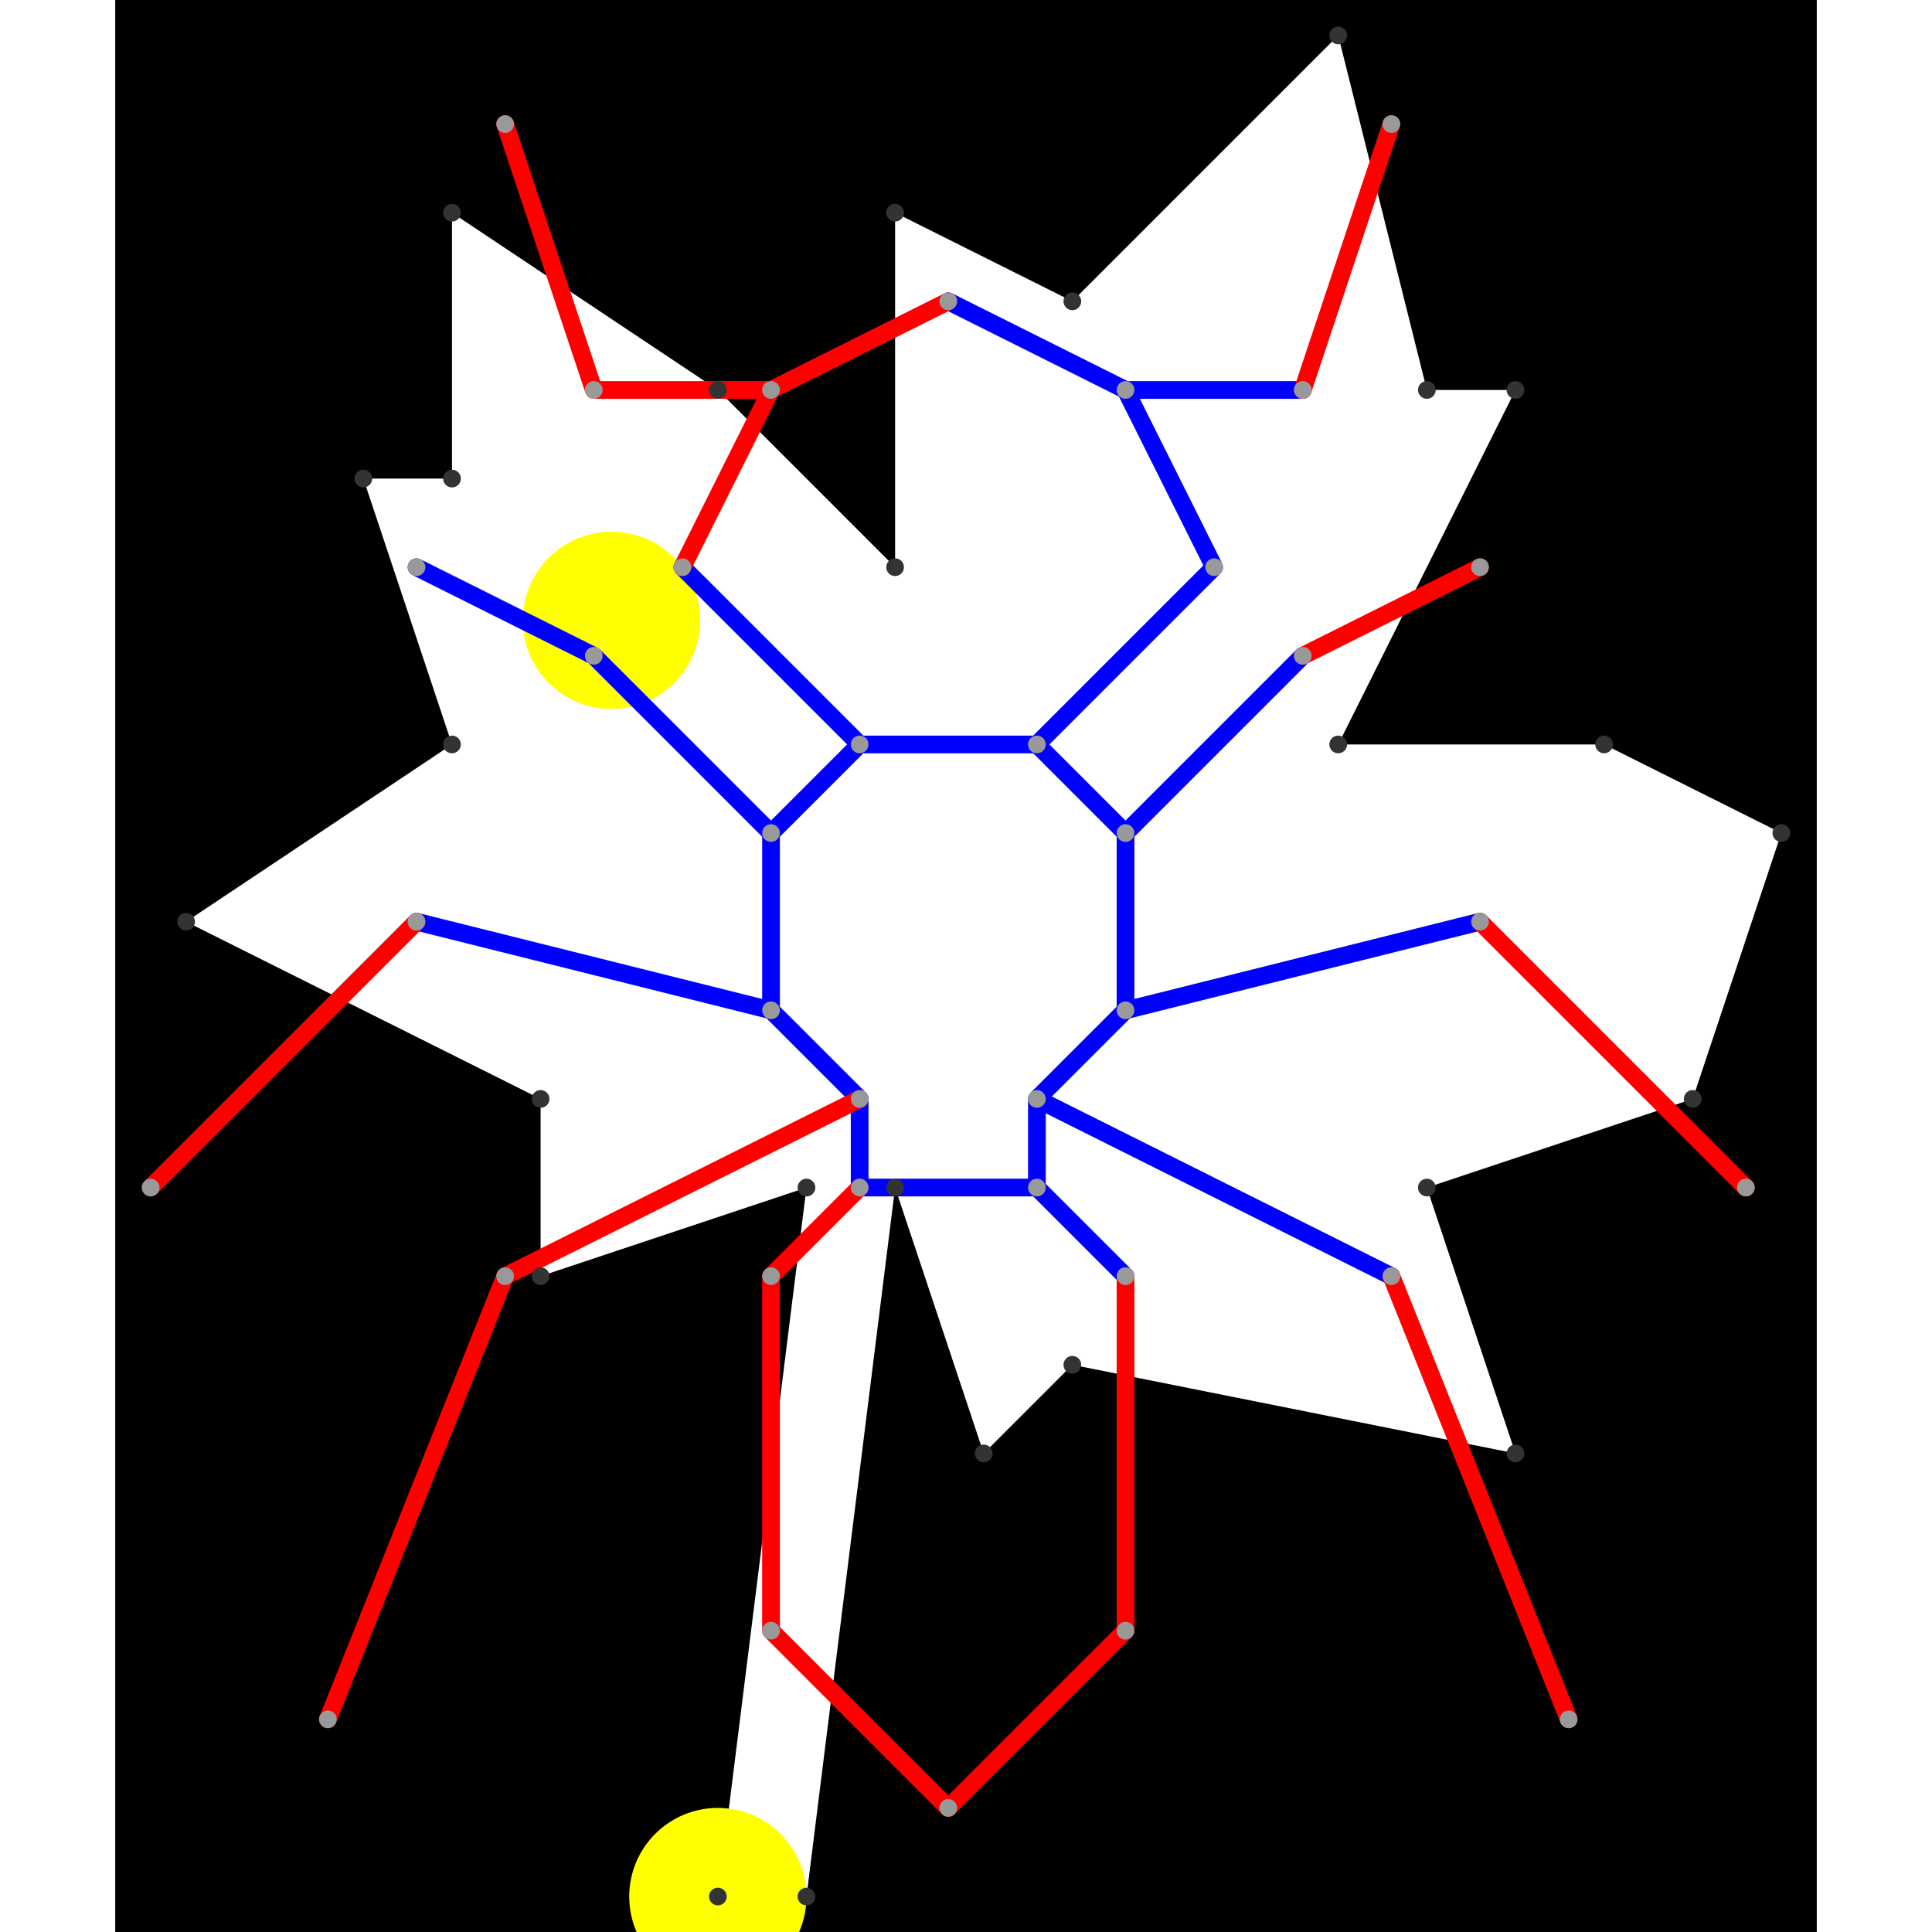 <svg height="500" viewBox="13 3 96 109" width="500" xmlns="http://www.w3.org/2000/svg">
<path class="hole" d="M47 110L52 110L57 70L62 85L67 80L92 85L87 70L102 65L107 50L97 45L82 45L92 25L87 25L82 5L67 20L57 15L57 35L47 25L32 15L32 30L27 30L32 45L17 55L37 65L37 75L52 70M13 3L109 3L109 112L13 112" style="fill:#00000066;fill-rule:evenodd;"/>
<circle cx="47" cy="110" r="5" style="fill:#ffff0066;" title="Globalist"/>
<circle cx="41" cy="38" r="5" style="fill:#ffff0066;" title="Globalist"/>
<path class="ok" d="M30 35L40 40M30 55L50 60M40 40L50 50M45 35L55 45M50 50L50 60M50 50L55 45M50 60L55 65M55 45L65 45M55 65L55 70M55 70L65 70M60 20L70 25M65 45L70 50M65 45L75 35M65 65L65 70M65 65L70 60M65 65L85 75M65 70L70 75M70 25L75 35M70 25L80 25M70 50L70 60M70 50L80 40M70 60L90 55" style="stroke:#0000ff;stroke-linecap:round"/>
<path class="out" d="M15 70L30 55M25 100L35 75M35 10L40 25M35 75L55 65M40 25L50 25M45 35L50 25M50 25L60 20M50 75L50 95M50 75L55 70M50 95L60 105M60 105L70 95M70 75L70 95M80 25L85 10M80 40L90 35M85 75L95 100M90 55L105 70" style="stroke:#ff0000;stroke-linecap:round"/>
<g fill="#333333">
<circle cx="47" cy="110" r="0.5" tabindex="0">
<title>
hole:0
</title>
</circle>
<circle cx="52" cy="110" r="0.5" tabindex="1">
<title>
hole:1
</title>
</circle>
<circle cx="57" cy="70" r="0.5" tabindex="2">
<title>
hole:2
</title>
</circle>
<circle cx="62" cy="85" r="0.5" tabindex="3">
<title>
hole:3
</title>
</circle>
<circle cx="67" cy="80" r="0.5" tabindex="4">
<title>
hole:4
</title>
</circle>
<circle cx="92" cy="85" r="0.5" tabindex="5">
<title>
hole:5
</title>
</circle>
<circle cx="87" cy="70" r="0.5" tabindex="6">
<title>
hole:6
</title>
</circle>
<circle cx="102" cy="65" r="0.5" tabindex="7">
<title>
hole:7
</title>
</circle>
<circle cx="107" cy="50" r="0.5" tabindex="8">
<title>
hole:8
</title>
</circle>
<circle cx="97" cy="45" r="0.5" tabindex="9">
<title>
hole:9
</title>
</circle>
<circle cx="82" cy="45" r="0.5" tabindex="10">
<title>
hole:10
</title>
</circle>
<circle cx="92" cy="25" r="0.5" tabindex="11">
<title>
hole:11
</title>
</circle>
<circle cx="87" cy="25" r="0.5" tabindex="12">
<title>
hole:12
</title>
</circle>
<circle cx="82" cy="5" r="0.5" tabindex="13">
<title>
hole:13
</title>
</circle>
<circle cx="67" cy="20" r="0.5" tabindex="14">
<title>
hole:14
</title>
</circle>
<circle cx="57" cy="15" r="0.5" tabindex="15">
<title>
hole:15
</title>
</circle>
<circle cx="57" cy="35" r="0.5" tabindex="16">
<title>
hole:16
</title>
</circle>
<circle cx="47" cy="25" r="0.5" tabindex="17">
<title>
hole:17
</title>
</circle>
<circle cx="32" cy="15" r="0.5" tabindex="18">
<title>
hole:18
</title>
</circle>
<circle cx="32" cy="30" r="0.5" tabindex="19">
<title>
hole:19
</title>
</circle>
<circle cx="27" cy="30" r="0.5" tabindex="20">
<title>
hole:20
</title>
</circle>
<circle cx="32" cy="45" r="0.5" tabindex="21">
<title>
hole:21
</title>
</circle>
<circle cx="17" cy="55" r="0.5" tabindex="22">
<title>
hole:22
</title>
</circle>
<circle cx="37" cy="65" r="0.5" tabindex="23">
<title>
hole:23
</title>
</circle>
<circle cx="37" cy="75" r="0.5" tabindex="24">
<title>
hole:24
</title>
</circle>
<circle cx="52" cy="70" r="0.5" tabindex="25">
<title>
hole:25
</title>
</circle>
</g>
<g fill="#999999">
<circle cx="15" cy="70" r="0.5" tabindex="26">
<title>
v:0
</title>
</circle>
<circle cx="25" cy="100" r="0.5" tabindex="27">
<title>
v:1
</title>
</circle>
<circle cx="30" cy="35" r="0.5" tabindex="28">
<title>
v:2
</title>
</circle>
<circle cx="30" cy="55" r="0.5" tabindex="29">
<title>
v:3
</title>
</circle>
<circle cx="35" cy="10" r="0.5" tabindex="30">
<title>
v:4
</title>
</circle>
<circle cx="35" cy="75" r="0.5" tabindex="31">
<title>
v:5
</title>
</circle>
<circle cx="40" cy="25" r="0.5" tabindex="32">
<title>
v:6
</title>
</circle>
<circle cx="40" cy="40" r="0.5" tabindex="33">
<title>
v:7
</title>
</circle>
<circle cx="45" cy="35" r="0.5" tabindex="34">
<title>
v:8
</title>
</circle>
<circle cx="50" cy="25" r="0.5" tabindex="35">
<title>
v:9
</title>
</circle>
<circle cx="50" cy="50" r="0.5" tabindex="36">
<title>
v:10
</title>
</circle>
<circle cx="50" cy="60" r="0.5" tabindex="37">
<title>
v:11
</title>
</circle>
<circle cx="50" cy="75" r="0.5" tabindex="38">
<title>
v:12
</title>
</circle>
<circle cx="50" cy="95" r="0.5" tabindex="39">
<title>
v:13
</title>
</circle>
<circle cx="55" cy="45" r="0.5" tabindex="40">
<title>
v:14
</title>
</circle>
<circle cx="55" cy="65" r="0.5" tabindex="41">
<title>
v:15
</title>
</circle>
<circle cx="55" cy="70" r="0.5" tabindex="42">
<title>
v:16
</title>
</circle>
<circle cx="60" cy="20" r="0.5" tabindex="43">
<title>
v:17
</title>
</circle>
<circle cx="60" cy="105" r="0.5" tabindex="44">
<title>
v:18
</title>
</circle>
<circle cx="65" cy="45" r="0.5" tabindex="45">
<title>
v:19
</title>
</circle>
<circle cx="65" cy="65" r="0.5" tabindex="46">
<title>
v:20
</title>
</circle>
<circle cx="65" cy="70" r="0.5" tabindex="47">
<title>
v:21
</title>
</circle>
<circle cx="70" cy="25" r="0.5" tabindex="48">
<title>
v:22
</title>
</circle>
<circle cx="70" cy="50" r="0.5" tabindex="49">
<title>
v:23
</title>
</circle>
<circle cx="70" cy="60" r="0.5" tabindex="50">
<title>
v:24
</title>
</circle>
<circle cx="70" cy="75" r="0.5" tabindex="51">
<title>
v:25
</title>
</circle>
<circle cx="70" cy="95" r="0.5" tabindex="52">
<title>
v:26
</title>
</circle>
<circle cx="75" cy="35" r="0.5" tabindex="53">
<title>
v:27
</title>
</circle>
<circle cx="80" cy="25" r="0.5" tabindex="54">
<title>
v:28
</title>
</circle>
<circle cx="80" cy="40" r="0.5" tabindex="55">
<title>
v:29
</title>
</circle>
<circle cx="85" cy="10" r="0.5" tabindex="56">
<title>
v:30
</title>
</circle>
<circle cx="85" cy="75" r="0.5" tabindex="57">
<title>
v:31
</title>
</circle>
<circle cx="90" cy="35" r="0.5" tabindex="58">
<title>
v:32
</title>
</circle>
<circle cx="90" cy="55" r="0.5" tabindex="59">
<title>
v:33
</title>
</circle>
<circle cx="95" cy="100" r="0.5" tabindex="60">
<title>
v:34
</title>
</circle>
<circle cx="105" cy="70" r="0.5" tabindex="61">
<title>
v:35
</title>
</circle>
</g>
</svg>